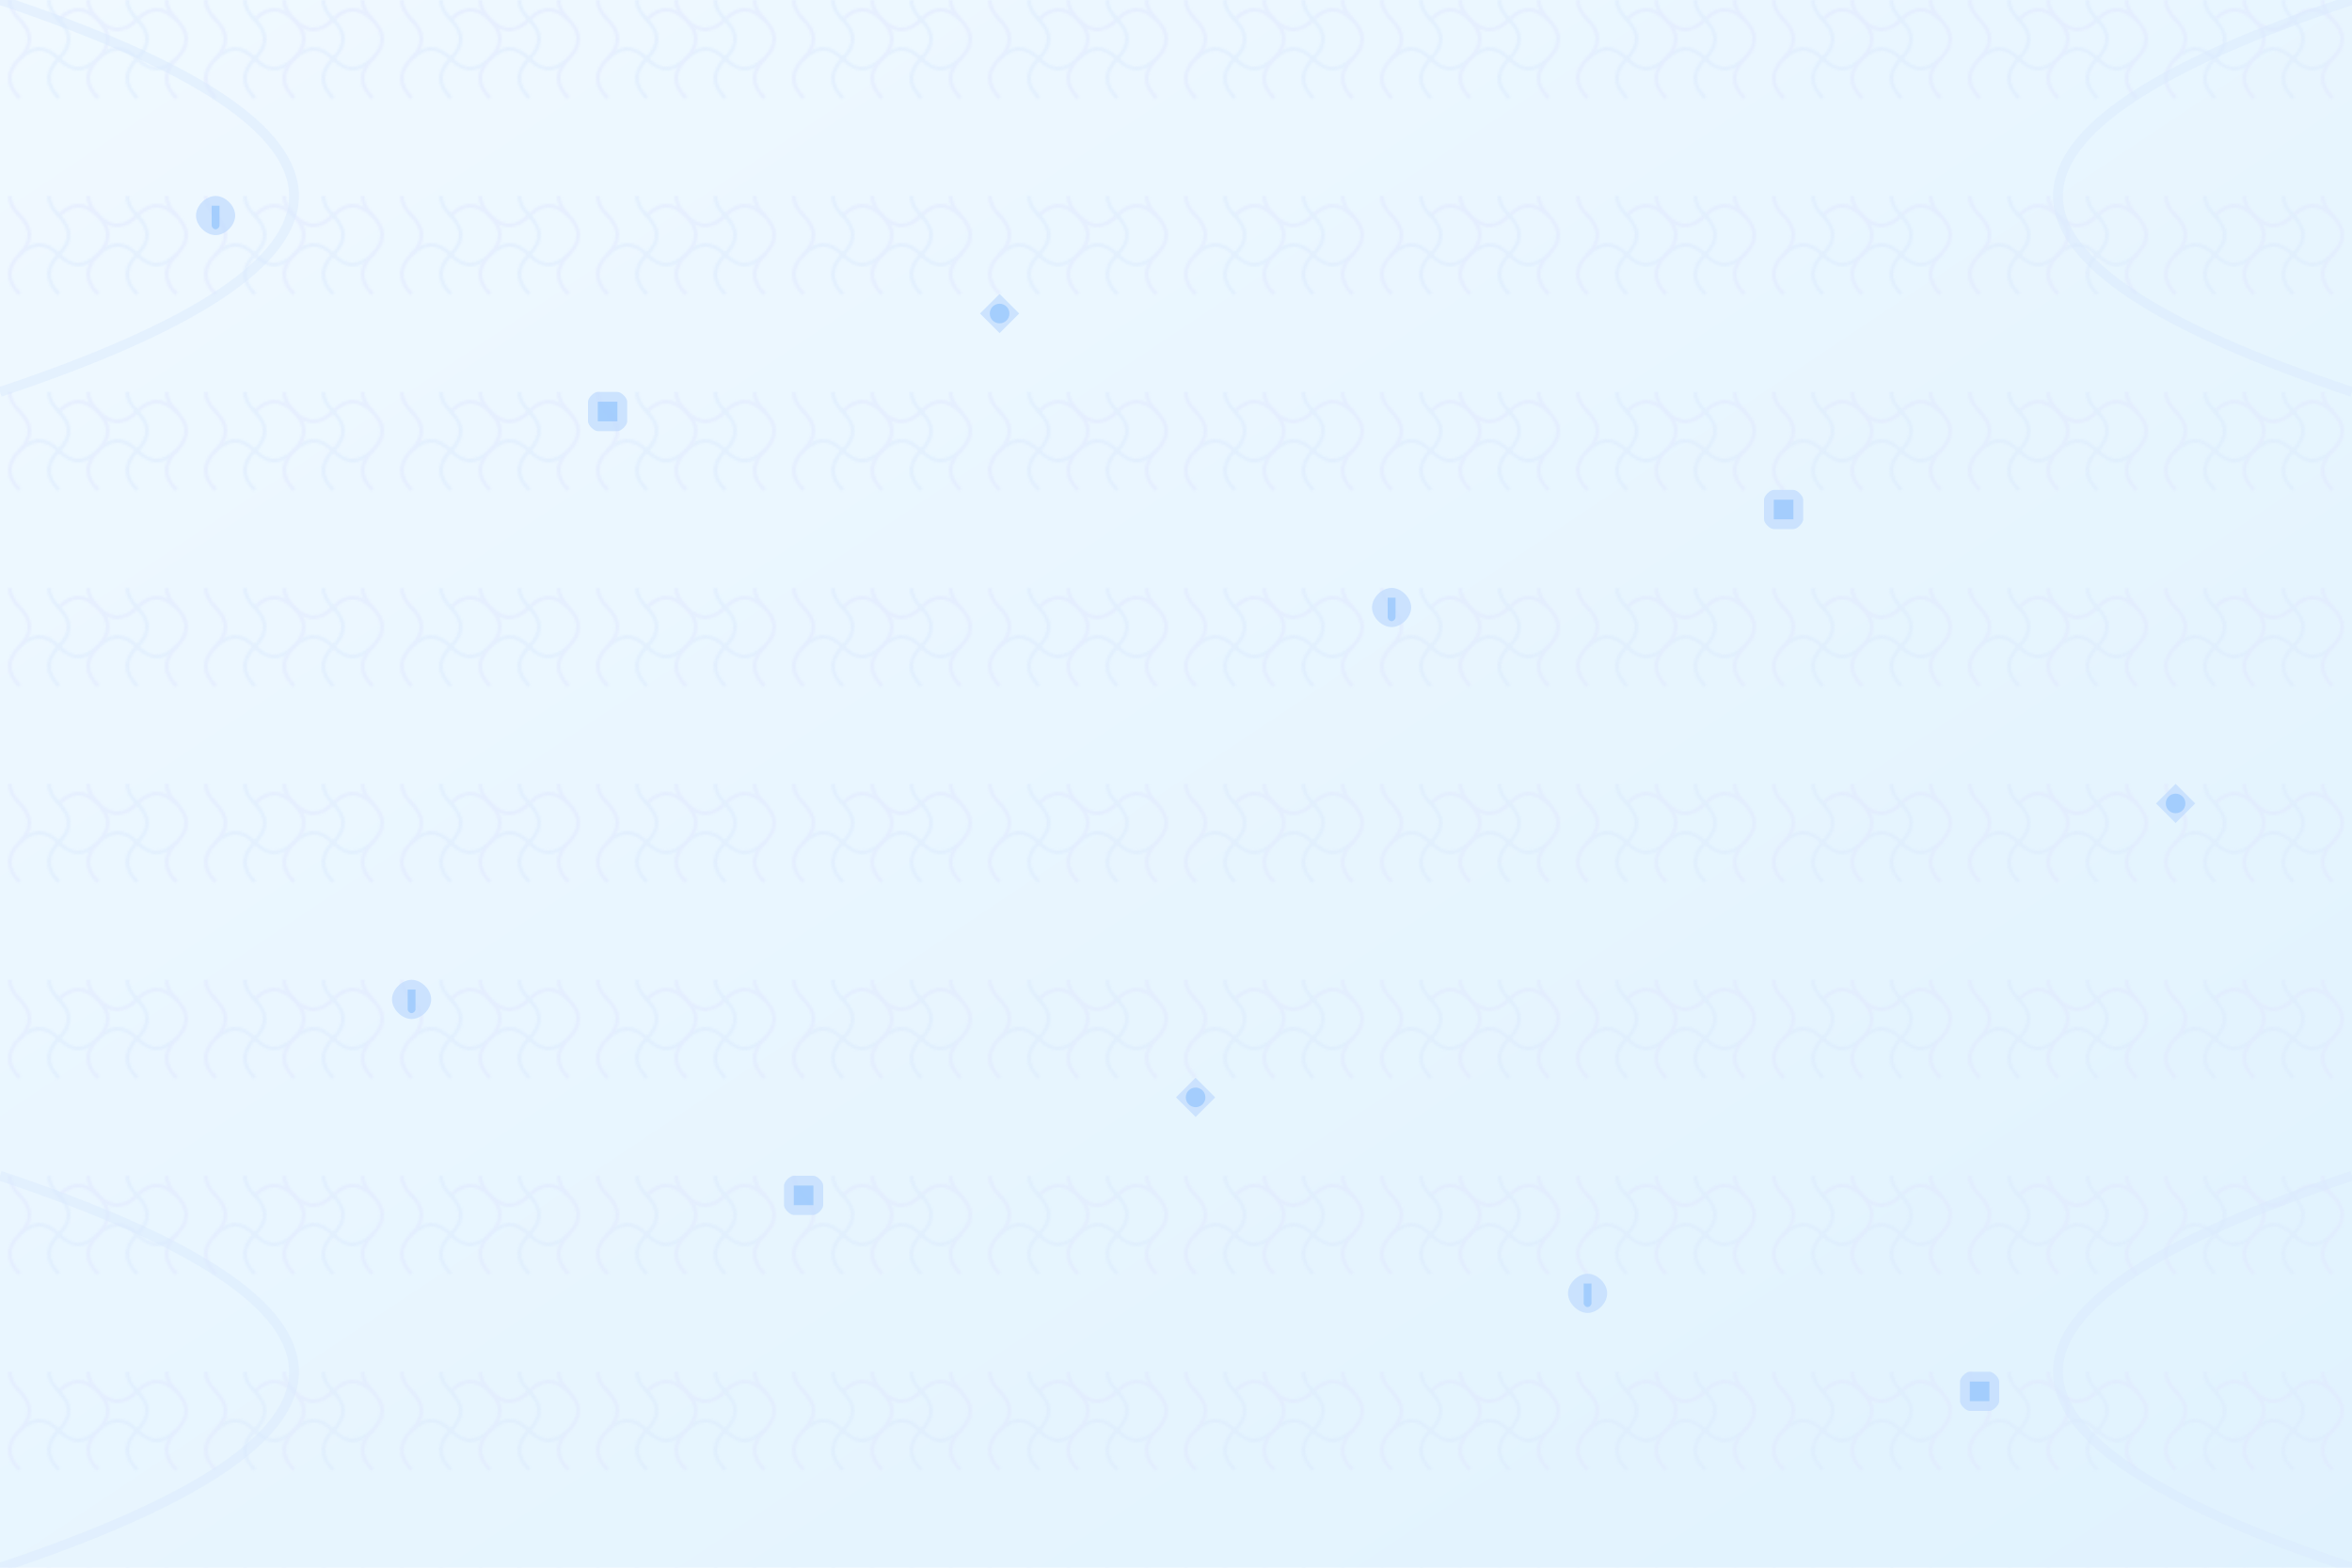 <?xml version="1.0" encoding="UTF-8"?>
<svg width="1200" height="800" viewBox="0 0 1200 800" xmlns="http://www.w3.org/2000/svg">
  <!-- Gradiente de fundo suave -->
  <defs>
    <linearGradient id="bg-gradient" x1="0%" y1="0%" x2="100%" y2="100%">
      <stop offset="0%" stop-color="#f0f9ff" />
      <stop offset="100%" stop-color="#e0f2fe" />
    </linearGradient>
    
    <!-- Padrão decorativo -->
    <pattern id="beauty-pattern" width="100" height="100" patternUnits="userSpaceOnUse">
      <path d="M30,10 Q40,0 50,10 T70,10 Q80,0 90,10" fill="none" stroke="#e0e7ff" stroke-width="2"/>
      <path d="M10,30 Q20,20 30,30 T50,30 Q60,20 70,30 T90,30" fill="none" stroke="#dbeafe" stroke-width="2"/>
      <path d="M10,50 Q0,40 10,30 T10,10 Q0,0 10,-10" fill="none" stroke="#e0e7ff" stroke-width="2"/>
      <path d="M30,50 Q20,40 30,30 T30,10 Q20,0 30,-10" fill="none" stroke="#dbeafe" stroke-width="2"/>
      <path d="M50,50 Q40,40 50,30 T50,10 Q40,0 50,-10" fill="none" stroke="#e0e7ff" stroke-width="2"/>
      <path d="M70,50 Q60,40 70,30 T70,10 Q60,0 70,-10" fill="none" stroke="#dbeafe" stroke-width="2"/>
      <path d="M90,50 Q80,40 90,30 T90,10 Q80,0 90,-10" fill="none" stroke="#e0e7ff" stroke-width="2"/>
    </pattern>
    
    <!-- Ícones de beleza estilizados -->
    <g id="beauty-icon-1">
      <path d="M10,0 C15,0 20,5 20,10 C20,15 15,20 10,20 C5,20 0,15 0,10 C0,5 5,0 10,0 Z" fill="#bfdbfe" opacity="0.7" />
      <path d="M8,5 L12,5 L12,15 C12,16 11,17 10,17 C9,17 8,16 8,15 Z" fill="#93c5fd" opacity="0.7" />
    </g>
    
    <g id="beauty-icon-2">
      <path d="M5,0 L15,0 C17,0 20,3 20,5 L20,15 C20,17 17,20 15,20 L5,20 C3,20 0,17 0,15 L0,5 C0,3 3,0 5,0 Z" fill="#bfdbfe" opacity="0.7" />
      <path d="M5,5 L15,5 L15,15 L5,15 Z" fill="#93c5fd" opacity="0.7" />
    </g>
    
    <g id="beauty-icon-3">
      <path d="M10,0 L20,10 L10,20 L0,10 Z" fill="#bfdbfe" opacity="0.7" />
      <circle cx="10" cy="10" r="5" fill="#93c5fd" opacity="0.7" />
    </g>
  </defs>
  
  <!-- Fundo -->
  <rect width="100%" height="100%" fill="url(#bg-gradient)" />
  
  <!-- Padrão decorativo aplicado -->
  <rect width="100%" height="100%" fill="url(#beauty-pattern)" opacity="0.5" />
  
  <!-- Adicionando ícones decorativos espalhados -->
  <use href="#beauty-icon-1" x="100" y="100" />
  <use href="#beauty-icon-2" x="300" y="200" />
  <use href="#beauty-icon-3" x="500" y="150" />
  <use href="#beauty-icon-1" x="700" y="300" />
  <use href="#beauty-icon-2" x="900" y="250" />
  <use href="#beauty-icon-3" x="1100" y="400" />
  <use href="#beauty-icon-1" x="200" y="500" />
  <use href="#beauty-icon-2" x="400" y="600" />
  <use href="#beauty-icon-3" x="600" y="550" />
  <use href="#beauty-icon-1" x="800" y="650" />
  <use href="#beauty-icon-2" x="1000" y="700" />
  
  <!-- Elementos decorativos no canto -->
  <path d="M0,0 Q300,100 0,200" fill="none" stroke="#dbeafe" stroke-width="5" opacity="0.5" />
  <path d="M1200,0 Q900,100 1200,200" fill="none" stroke="#dbeafe" stroke-width="5" opacity="0.5" />
  <path d="M0,800 Q300,700 0,600" fill="none" stroke="#dbeafe" stroke-width="5" opacity="0.5" />
  <path d="M1200,800 Q900,700 1200,600" fill="none" stroke="#dbeafe" stroke-width="5" opacity="0.5" />
</svg>